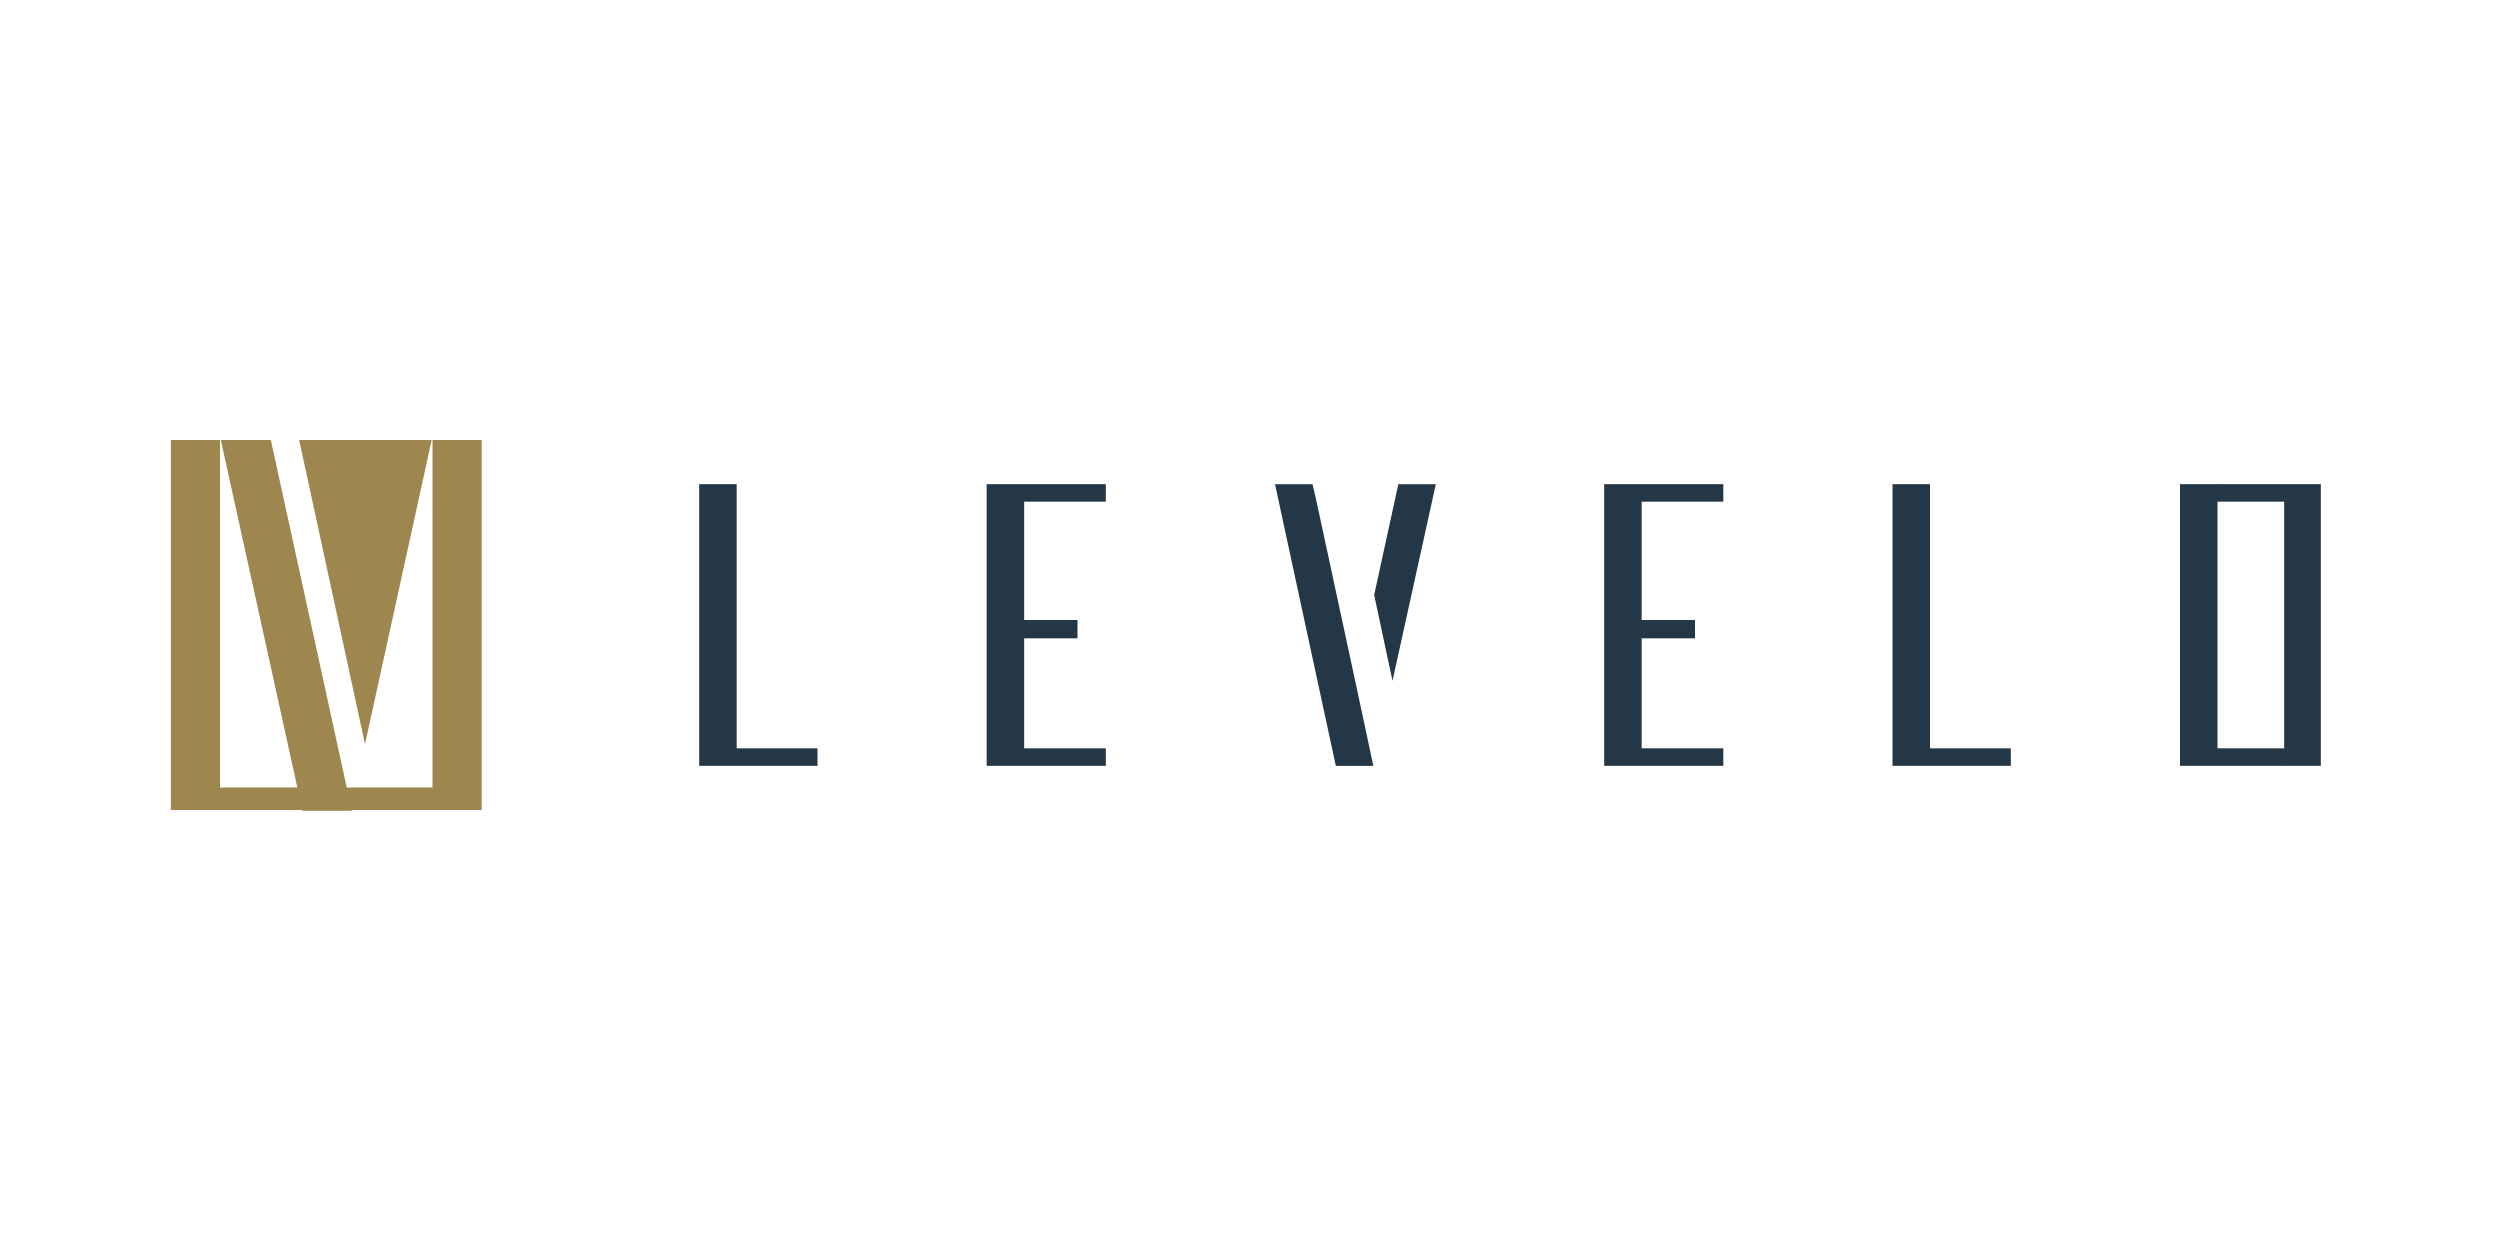 <?xml version="1.0" encoding="utf-8"?>
<!-- Generator: Adobe Illustrator 26.5.1, SVG Export Plug-In . SVG Version: 6.00 Build 0)  -->
<svg version="1.1" id="Layer_1" xmlns="http://www.w3.org/2000/svg" xmlns:xlink="http://www.w3.org/1999/xlink" x="0px" y="0px"
	 viewBox="0 0 300 150" style="enable-background:new 0 0 300 150;" xml:space="preserve">
<style type="text/css">
	.st0{fill:#9E864F;}
	.st1{fill:#243746;}
</style>
<g>
	<polygon class="st0" points="51.9,52.8 57.8,52.8 57.8,97.2 39.1,97.2 39.1,94.5 51.9,94.5 	"/>
	<polygon class="st0" points="26.4,52.8 20.5,52.8 20.5,97.2 39.1,97.2 39.1,94.5 26.4,94.5 	"/>
	<path class="st0" d="M43.8,89.3l-7.9-36.5h15.9L43.8,89.3z M26.5,52.8h6l9.7,44.4v0.1h-5.9L26.5,52.8z"/>
	<polygon class="st1" points="88.4,58.1 83.9,58.1 83.9,91.9 98.1,91.9 98.1,89.8 88.4,89.8 	"/>
	<polygon class="st1" points="132.7,60.2 132.7,58.1 118.4,58.1 118.4,91.9 132.7,91.9 132.7,89.8 122.9,89.8 122.9,76.6 
		129.3,76.6 129.3,74.4 122.9,74.4 122.9,60.2 	"/>
	<path class="st1" d="M167.1,81.7l-2.2-10.3l2.9-13.3h4.5L167.1,81.7z M153,58.1h4.5l0.4,1.7l4.7,21.8l0,0l2.2,10.3h-4.5L153,58.1z"
		/>
	<polygon class="st1" points="206.8,60.2 206.8,58.1 192.5,58.1 192.5,91.9 206.8,91.9 206.8,89.8 197,89.8 197,76.6 203.4,76.6 
		203.4,74.4 197,74.4 197,60.2 	"/>
	<polygon class="st1" points="231.6,58.1 227.1,58.1 227.1,91.9 241.3,91.9 241.3,89.8 231.6,89.8 	"/>
	<polygon class="st1" points="266.1,58.1 261.6,58.1 261.6,91.9 274.2,91.9 274.2,89.8 266.1,89.8 	"/>
	<polygon class="st1" points="274.1,91.9 278.5,91.9 278.5,58.1 266,58.1 266,60.2 274.1,60.2 	"/>
</g>
</svg>
